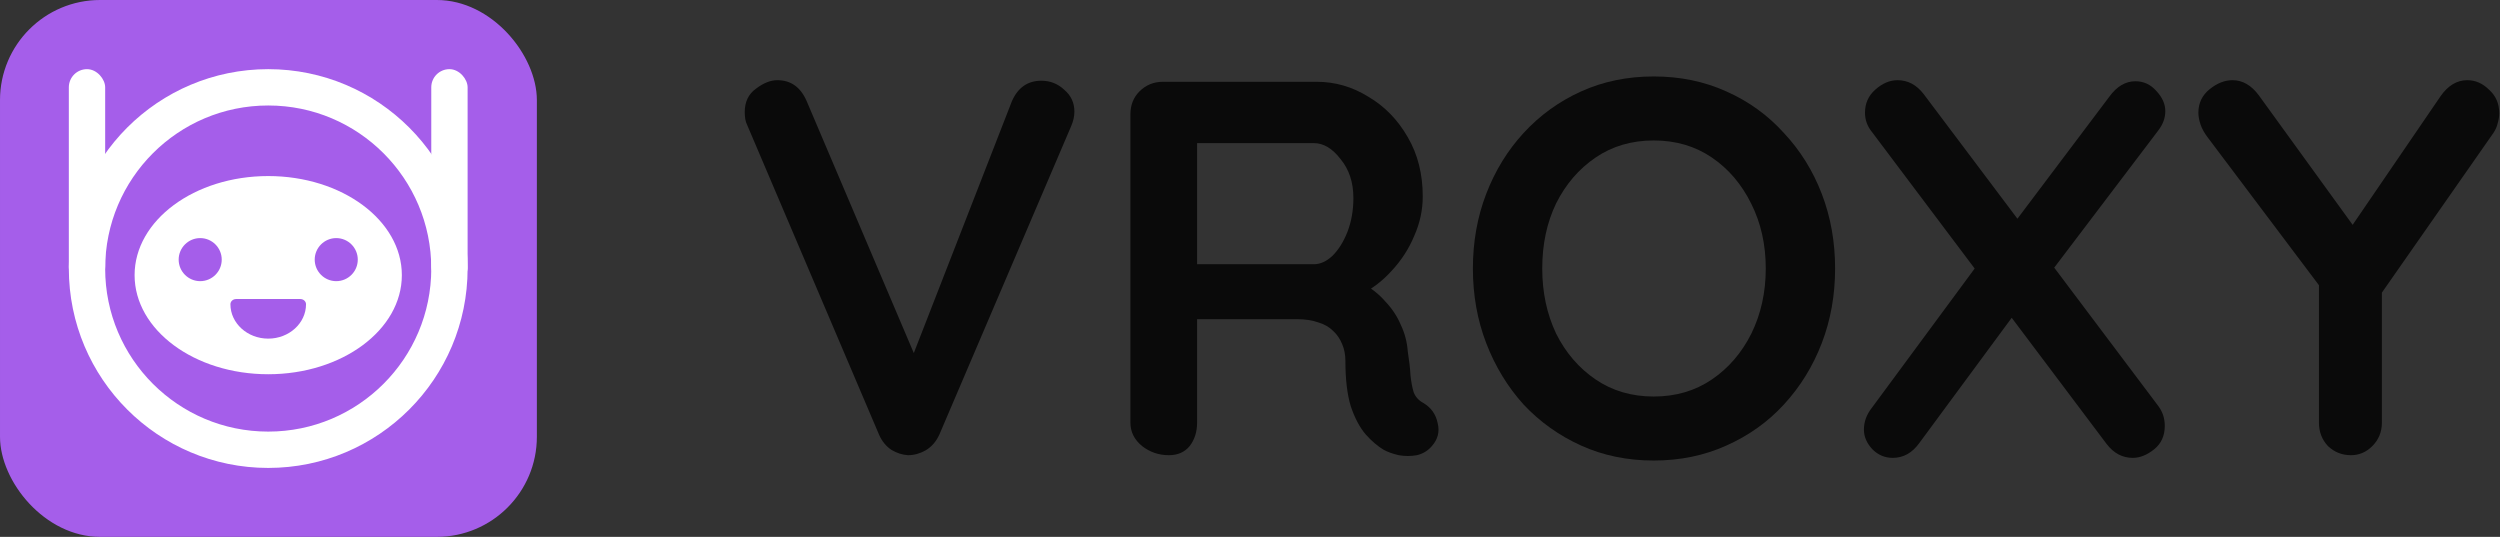<?xml version="1.0" encoding="UTF-8" standalone="no"?>
<svg
   version="1.1"
   id="svg2"
   width="1124.467"
   height="241.469"
   viewBox="0 0 1124.467 241.469"
   xml:space="preserve"
   xmlns="http://www.w3.org/2000/svg"
   xmlns:svg="http://www.w3.org/2000/svg"><rect x="0" y="0" width="1124.467" height="241.469" fill="#333333" stroke="none"/><defs
     id="defs6"><linearGradient
       id="linearGradient4879"><stop
         style="stop-color:#7137c8;stop-opacity:1;"
         offset="0"
         id="stop4877" /></linearGradient></defs><g
     id="g8"
     transform="matrix(1.333,0,0,-1.333,-222.322,238.317)"
     style="display:inline"><path
       d="m 385.969,170.539 c -7.363,0 -14.007,3.916 -16.926,9.977 -0.755,1.566 -0.097,3.447 1.469,4.201 1.567,0.753 3.448,0.096 4.202,-1.469 1.877,-3.897 6.295,-6.414 11.255,-6.414 4.96,0 9.377,2.517 11.255,6.414 0.755,1.565 2.636,2.222 4.201,1.469 1.566,-0.754 2.224,-2.635 1.47,-4.201 -2.92,-6.061 -9.563,-9.977 -16.926,-9.977"
       style="display:none;fill:#ffffff;fill-opacity:1;fill-rule:nonzero;stroke:none;stroke-width:0.1"
       id="path46" /><g
       id="g1147"
       transform="translate(-40.592)"><g
         id="g974"
         transform="translate(-89.036,-111.834)"
         style="fill:#800000" /><g
         aria-label="VROXY"
         transform="scale(1,-1)"
         id="text1030"
         style="font-weight:bold;font-size:180px;font-family:Quicksand;-inkscape-font-specification:'Quicksand Bold';fill:#ffffff;stroke-width:0.75"><path
           d="m 558.744,-151.547 q 4.5,0 7.74,3.06 3.42,2.88 3.42,7.38 0,2.34 -1.08,4.86 l -44.46,104.04 q -1.62,3.6 -4.68,5.4 -2.88,1.62 -5.94,1.62 -2.88,-0.18 -5.58,-1.8 -2.7,-1.8 -4.14,-5.04 l -44.46,-104.4 q -0.54,-1.08 -0.72,-2.16 -0.18,-1.26 -0.18,-2.34 0,-5.22 3.78,-7.92 3.78,-2.88 7.2,-2.88 6.84,0 9.9,7.02 l 39.42,92.7 -6.3,0.18 36.18,-92.88 q 3.06,-6.84 9.9,-6.84 z"
           id="path1481"
           style="fill:#000000;opacity:1;fill-opacity:0.8" /><path
           d="m 601.764,-25.187 q -5.04,0 -9,-3.06 -3.96,-3.24 -3.96,-7.92 V -140.207 q 0,-4.68 3.06,-7.74 3.24,-3.24 7.92,-3.24 h 51.84 q 9.36,0 17.46,5.04 8.28,4.86 13.32,13.68 5.04,8.64 5.04,19.98 0,6.84 -2.88,13.32 -2.7,6.48 -7.56,11.7 -4.68,5.22 -10.62,8.1 l 0.18,-4.14 q 5.04,2.7 8.28,6.48 3.42,3.6 5.22,7.92 1.98,4.14 2.34,9 0.72,4.5 0.9,7.92 0.36,3.42 1.08,5.76 0.9,2.34 3.24,3.6 3.96,2.34 4.86,6.84 1.08,4.32 -1.98,7.74 -1.98,2.34 -5.04,3.06 -3.06,0.54 -6.12,0 -3.06,-0.72 -5.04,-1.8 -3.06,-1.8 -6.12,-5.22 -3.06,-3.6 -5.04,-9.54 -1.8,-5.94 -1.8,-15.3 0,-3.06 -1.08,-5.58 -1.08,-2.7 -3.06,-4.5 -1.98,-1.98 -5.04,-2.88 -3.06,-1.08 -7.2,-1.08 h -36.36 l 2.7,-4.14 v 39.06 q 0,4.68 -2.52,7.92 -2.52,3.06 -7.02,3.06 z m 7.02,-64.44 h 41.94 q 3.24,0 6.3,-2.88 3.06,-3.06 5.04,-8.1 1.98,-5.22 1.98,-11.34 0,-7.92 -4.32,-13.14 -4.14,-5.4 -9,-5.4 h -41.58 l 2.16,-5.76 v 50.94 z"
           id="path1483"
           style="fill:#000000;opacity:1;fill-opacity:0.8" /><path
           d="m 826.584,-88.187 q 0,13.5 -4.5,25.2 -4.5,11.7 -12.78,20.7 -8.1,8.82 -19.44,13.86 -11.16,5.04 -24.48,5.04 -13.32,0 -24.48,-5.04 -11.16,-5.04 -19.44,-13.86 -8.1,-9 -12.6,-20.7 -4.5,-11.7 -4.5,-25.2 0,-13.5 4.5,-25.2 4.5,-11.7 12.6,-20.52 8.28,-9 19.44,-14.04 11.16,-5.04 24.48,-5.04 13.32,0 24.48,5.04 11.34,5.04 19.44,14.04 8.28,8.82 12.78,20.52 4.5,11.7 4.5,25.2 z m -23.4,0 q 0,-12.06 -4.86,-21.78 -4.86,-9.9 -13.32,-15.66 -8.46,-5.76 -19.62,-5.76 -11.16,0 -19.62,5.76 -8.46,5.76 -13.32,15.48 -4.68,9.72 -4.68,21.96 0,12.06 4.68,21.96 4.86,9.72 13.32,15.48 8.46,5.76 19.62,5.76 11.16,0 19.62,-5.76 8.46,-5.76 13.32,-15.48 4.86,-9.9 4.86,-21.96 z"
           id="path1485"
           style="fill:#000000;opacity:1;fill-opacity:0.8" /><path
           d="m 927.924,-151.367 q 4.14,0 7.02,3.24 3.06,3.24 3.06,6.84 0,3.42 -2.34,6.48 l -36.18,47.7 -12.24,-16.74 31.86,-42.3 q 3.78,-5.22 8.82,-5.22 z m -80.28,-0.36 q 5.22,0 8.82,4.68 l 79.2,105.3 q 2.16,2.88 2.16,6.66 0,5.04 -3.6,7.92 -3.6,2.88 -7.2,2.88 -5.22,0 -8.82,-4.68 l -79.2,-105.3 q -2.34,-2.88 -2.34,-6.48 0,-4.68 3.42,-7.74 3.6,-3.24 7.56,-3.24 z m -1.62,127.44 q -3.96,0 -6.84,-2.88 -2.88,-3.06 -2.88,-6.66 0,-3.96 2.7,-7.38 l 36.54,-49.5 11.88,17.46 -32.4,43.92 q -3.6,5.04 -9,5.04 z"
           id="path1487"
           style="fill:#000000;opacity:1;fill-opacity:0.8" /><path
           d="m 1039.884,-151.727 q 4.14,0 7.38,3.24 3.42,3.06 3.42,7.92 0,1.62 -0.54,3.42 -0.36,1.62 -1.44,3.24 l -40.86,58.5 3.24,-12.42 v 51.66 q 0,4.68 -3.24,7.92 -3.06,3.06 -7.2,3.06 -4.5,0 -7.74,-3.06 -3.06,-3.24 -3.06,-7.92 v -50.22 l 1.44,5.76 -38.88,-51.66 q -1.8,-2.34 -2.52,-4.5 -0.72,-2.16 -0.72,-3.96 0,-4.86 3.78,-7.92 3.78,-3.06 7.74,-3.06 5.04,0 8.82,5.04 l 34.56,47.7 -5.04,-0.72 31.86,-46.62 q 3.78,-5.4 9,-5.4 z"
           id="path1489"
           style="fill:#000000;opacity:1;fill-opacity:0.8" /></g></g></g><g
     id="g1139"
     transform="matrix(0.743,0,0,0.743,-43.2,-3.687)"><g
       id="g2434"><rect
         style="opacity:1;fill:#a55eea;fill-opacity:1;stroke:none;stroke-width:34.739;stop-color:#000000"
         id="rect858"
         width="325"
         height="325"
         x="58.144"
         y="4.963"
         rx="60.611" /><g
         id="g8-5"
         transform="matrix(1.333,0,0,-1.333,-295.249,434.158)"
         style="display:inline"><g
           id="g10"
           transform="scale(0.1)"
           style="display:inline"><ellipse
             style="display:inline;opacity:1;fill:none;fill-opacity:1;stroke:#ffffff;stroke-width:165;stroke-miterlimit:4;stroke-dasharray:none;stroke-opacity:1;stop-color:#000000"
             id="path4873-35"
             cx="3869.193"
             cy="-2000.217"
             transform="scale(1,-1)"
             rx="823.002"
             ry="823.002" /><ellipse
             style="display:inline;fill:#ffffff;fill-opacity:1;stroke:none;stroke-width:130.049;stroke-miterlimit:4;stroke-dasharray:none;stroke-opacity:1;stop-color:#000000"
             id="path4873-3-6"
             cx="3869.193"
             cy="-1970.217"
             transform="scale(1,-1)"
             rx="606.854"
             ry="450" /><path
             d="m 3859.692,1705.389 c -73.63,0 -140.07,39.16 -169.26,99.77 -7.55,15.66 -0.97,34.47 14.69,42.01 15.67,7.53 34.48,0.96 42.02,-14.69 18.77,-38.97 62.95,-64.14 112.55,-64.14 49.6,0 93.77,25.17 112.55,64.14 7.55,15.65 26.36,22.22 42.01,14.69 15.66,-7.54 22.24,-26.35 14.7,-42.01 -29.2,-60.61 -95.63,-99.77 -169.26,-99.77"
             style="display:none;fill:#ffffff;fill-opacity:1;fill-rule:nonzero;stroke:none"
             id="path46-2" /><rect
             style="display:inline;fill:#ffffff;fill-opacity:1;stroke:none;stroke-width:61.215;stroke-miterlimit:4;stroke-dasharray:none;stroke-opacity:1;stop-color:#000000"
             id="rect5622-7-5-9"
             width="165.032"
             height="980.544"
             x="2963.691"
             y="-2905.719"
             transform="scale(1,-1)"
             rx="82.516" /><rect
             style="display:inline;fill:#ffffff;fill-opacity:1;stroke:none;stroke-width:61.215;stroke-miterlimit:4;stroke-dasharray:none;stroke-opacity:1;stop-color:#000000"
             id="rect5622-7-5-2-1"
             width="165.032"
             height="980.544"
             x="4609.664"
             y="-2905.719"
             transform="scale(1,-1)"
             rx="82.516" /><g
             id="g14963-2"
             clip-path="none"
             transform="translate(5.3623619e-4,12.188)"
             style="opacity:1"><g
               id="g14961-7"><path
                 d="m 3560.262,2126.299 c -53.92,0 -97.78,-43.86 -97.78,-97.78 0,-53.92 43.86,-97.78 97.78,-97.78 53.92,0 97.78,43.86 97.78,97.78 0,53.92 -43.86,97.78 -97.78,97.78"
                 style="display:inline;fill:#a55eea;fill-opacity:1;fill-rule:nonzero;stroke:none"
                 id="path42-0" /><path
                 d="m 4178.124,2126.299 c -53.92,0 -97.78,-43.86 -97.78,-97.78 0,-53.92 43.86,-97.78 97.78,-97.78 53.91,0 97.78,43.86 97.78,97.78 0,53.92 -43.87,97.78 -97.78,97.78"
                 style="display:inline;fill:#a55eea;fill-opacity:1;fill-rule:nonzero;stroke:none"
                 id="path44-9" /><path
                 d="m 3869.197,1669.759 c -94.664,0 -171.673,70.039 -171.673,156.127 0,13.104 11.674,23.721 26.073,23.721 h 291.183 c 14.399,0 26.081,-10.617 26.081,-23.721 0,-86.089 -77.009,-156.127 -171.665,-156.127"
                 style="fill:#a55eea;fill-opacity:1;fill-rule:nonzero;stroke:none;stroke-width:0.79"
                 id="path84-3" /></g></g></g></g></g></g></svg>

